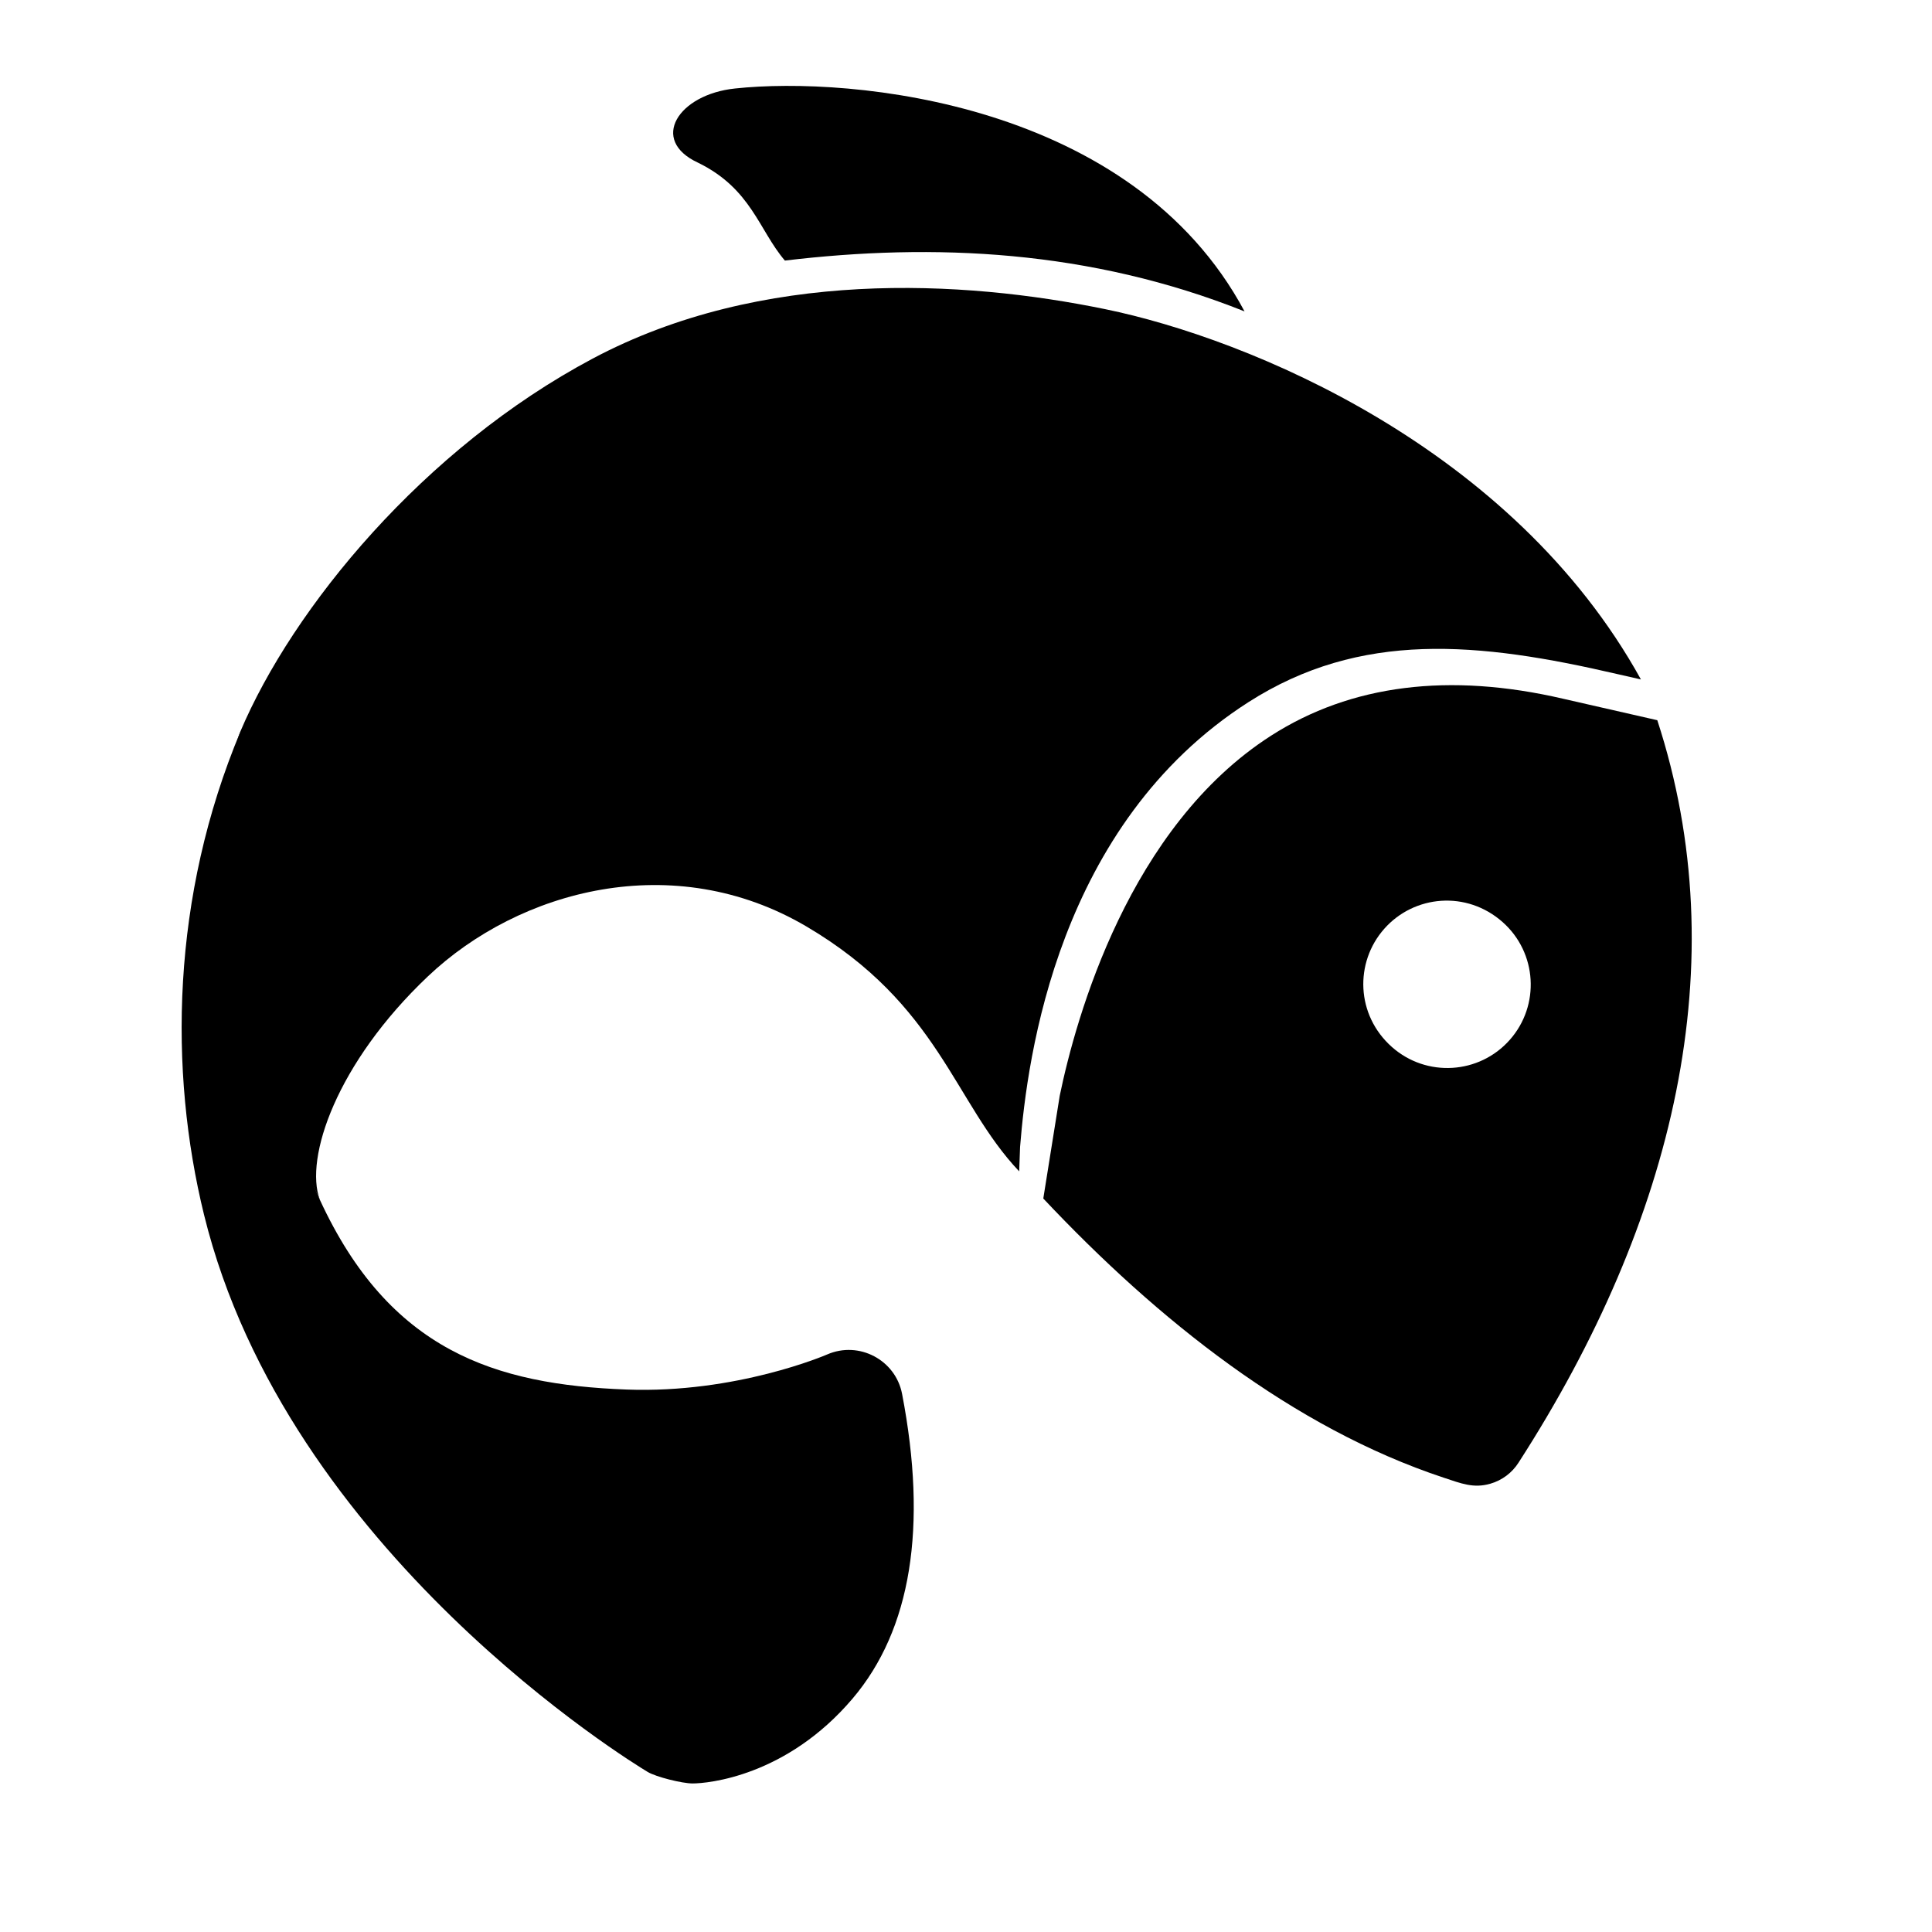 <?xml version="1.0" encoding="UTF-8" standalone="no"?>
<svg
   id="Capa_1"
   enable-background="new 0 0 512.159 512.159"
   height="512"
   viewBox="0 0 512 512"
   width="512"
   version="1.1"
   sodipodi:docname="logo-bw.svg"
   inkscape:version="1.1 (c4e8f9ed74, 2021-05-24)"
   inkscape:export-filename="/home/tor/projects/eofis/media/icons/fish_curl/logo-256.grey.png"
   inkscape:export-xdpi="48"
   inkscape:export-ydpi="48"
   xmlns:inkscape="http://www.inkscape.org/namespaces/inkscape"
   xmlns:sodipodi="http://sodipodi.sourceforge.net/DTD/sodipodi-0.dtd"
   xmlns="http://www.w3.org/2000/svg"
   xmlns:svg="http://www.w3.org/2000/svg"
   xmlns:rdf="http://www.w3.org/1999/02/22-rdf-syntax-ns#"
   xmlns:cc="http://creativecommons.org/ns#"
   xmlns:dc="http://purl.org/dc/elements/1.1/">
  <defs
     id="defs13" />
  <sodipodi:namedview
     pagecolor="#ffffff"
     bordercolor="#666666"
     borderopacity="1"
     objecttolerance="10"
     gridtolerance="10"
     guidetolerance="10"
     inkscape:pageopacity="0"
     inkscape:pageshadow="2"
     inkscape:window-width="1916"
     inkscape:window-height="1036"
     id="namedview11"
     showgrid="false"
     inkscape:zoom="1.3331119"
     inkscape:cx="66.386025"
     inkscape:cy="266.66929"
     inkscape:window-x="0"
     inkscape:window-y="20"
     inkscape:window-maximized="0"
     inkscape:current-layer="g8"
     scale-x="1"
     inkscape:pagecheckerboard="0" />
  <g
     inkscape:groupmode="layer"
     id="layer1"
     inkscape:label="Original"
     style="display:inline">
    <g
       id="g8"
       transform="matrix(0.957,0,0,0.957,32.35,-11.959)">
      <path
         d="m 159.52,57.562 c 14.773,7.221 16.838,18.702 24.025,27.091 41.164,-4.906 84.404,-3.031 127.285,14.073 C 279.79,40.702 201.976,33.554 169.773,36.998 154.037,38.612 145.895,51.274 159.52,57.562 Z"
         id="path2"
         style="fill:#000000;fill-opacity:1"
         sodipodi:nodetypes="ccccc" />
      <path
         d="m 386.702,417.535 c 43.275,-67.137 60.325,-138.523 38.429,-205.599 -35.678,-8.134 -23.373,-5.325 -26.035,-5.935 -31.616,-7.36 -58.827,-3.93 -80.878,10.193 -39.383,25.225 -54.048,77.921 -58.567,99.742 l -4.549,28.451 c 31.693,33.68 69.15,63.466 110.833,77.292 4.959,1.644 8.312,3.012 12.935,1.693 3.243,-0.927 6.02,-2.998 7.832,-5.836 z M 351.653,302.438 c -9.981,-8.84 -10.388,-23.422 -2.124,-32.753 8.277,-9.346 22.802,-10.676 32.77,-1.848 9.555,8.462 10.44,23.069 1.978,32.623 -8.462,9.554 -23.069,10.44 -32.623,1.978 z"
         id="path6"
         style="fill:#000000;fill-opacity:1;stroke:none"
         sodipodi:nodetypes="cccccccccccccc" />
      <path
         style="fill:#000000;fill-opacity:1;stroke:none;stroke-width:1px;stroke-linecap:butt;stroke-linejoin:miter;stroke-opacity:1"
         d="m 22.697,348.888 c 0,0 0.005,0.015 0.007,0.023 22.925,93.362 118.772,151.82 122.841,154.263 2.285,1.372 9.504,3.192 12.443,3.192 4.203,0 25.997,-1.941 44.315,-23.517 16.19,-19.069 20.798,-47.456 13.692,-84.37 -1.8,-9.361 -11.905,-14.776 -20.784,-10.889 -0.248,0.108 -25.139,10.836 -55.493,9.697 -36.467,-1.373 -65.663,-10.738 -84.958,-52.573 C 37.632,307.576 23.391,243.331 32.816,214.988 13.583,260.862 12.918,309.024 22.697,348.888 Z"
         id="path11545"
         sodipodi:nodetypes="ccssccccscc" />
      <path
         id="path35"
         style="fill:#000000;fill-opacity:1;stroke:none;stroke-width:1px;stroke-linecap:butt;stroke-linejoin:miter;stroke-opacity:1"
         d="m 130.33,111.79 c 46.802,-24.881 102.349,-21.819 141.967,-13.671 39.618,8.148 112.75,38.202 148.299,102.527 -6.261,-1.428 -6.204,-1.415 -6.522,-1.484 -38.463,-8.932 -71.13,-12.102 -102.186,7.788 -52.696,33.753 -61.225,98.068 -63.214,123.164 -0.035,0.455 -0.03,0.499 -0.248,6.751 C 230.31,317.758 226.299,290.731 189.54,269.067 152.78,247.403 110.015,258.861 84.676,282.882 59.338,306.903 50.48,333.225 54.758,344.717 34.488,303.345 21.912,243.938 32.709,215.171 c 14.555,-34.381 50.819,-78.5 97.621,-103.381 z"
         sodipodi:nodetypes="zzccccczzccz" />
    </g>
    <ellipse
       style="display:inline;fill:none;fill-opacity:1;stroke:none;stroke-width:0.708;stroke-miterlimit:4;stroke-dasharray:none;stroke-dashoffset:0;stroke-opacity:1"
       id="path36894"
       cx="362.266"
       cy="263.286"
       rx="13.579"
       ry="13.507" />
  </g>
  <g
     inkscape:groupmode="layer"
     id="layer2"
     inkscape:label="Material"
     style="display:none">
    <circle
       style="fill:none;fill-opacity:1;stroke:#0500ff;stroke-width:5;stroke-miterlimit:4;stroke-dasharray:5, 10;stroke-dashoffset:0;stroke-opacity:1"
       id="path3070"
       cx="256"
       cy="276.106"
       r="217.506" />
    <circle
       style="display:inline;fill:none;fill-opacity:1;stroke:#0500ff;stroke-width:1.021;stroke-miterlimit:4;stroke-dasharray:none;stroke-dashoffset:0;stroke-opacity:1"
       id="path26725"
       cx="180.276"
       cy="312.67"
       r="81.783" />
    <path
       style="display:inline;fill:none;stroke:#000000;stroke-width:1px;stroke-linecap:butt;stroke-linejoin:miter;stroke-opacity:1"
       d="M 98.083,313.664 266.725,312.879"
       id="path27089" />
    <path
       style="display:inline;fill:none;stroke:#000000;stroke-width:1px;stroke-linecap:butt;stroke-linejoin:miter;stroke-opacity:1"
       d="M 93.414,171.036 61.331,243.932"
       id="path31045"
       sodipodi:nodetypes="cc" />
  </g>
</svg>
